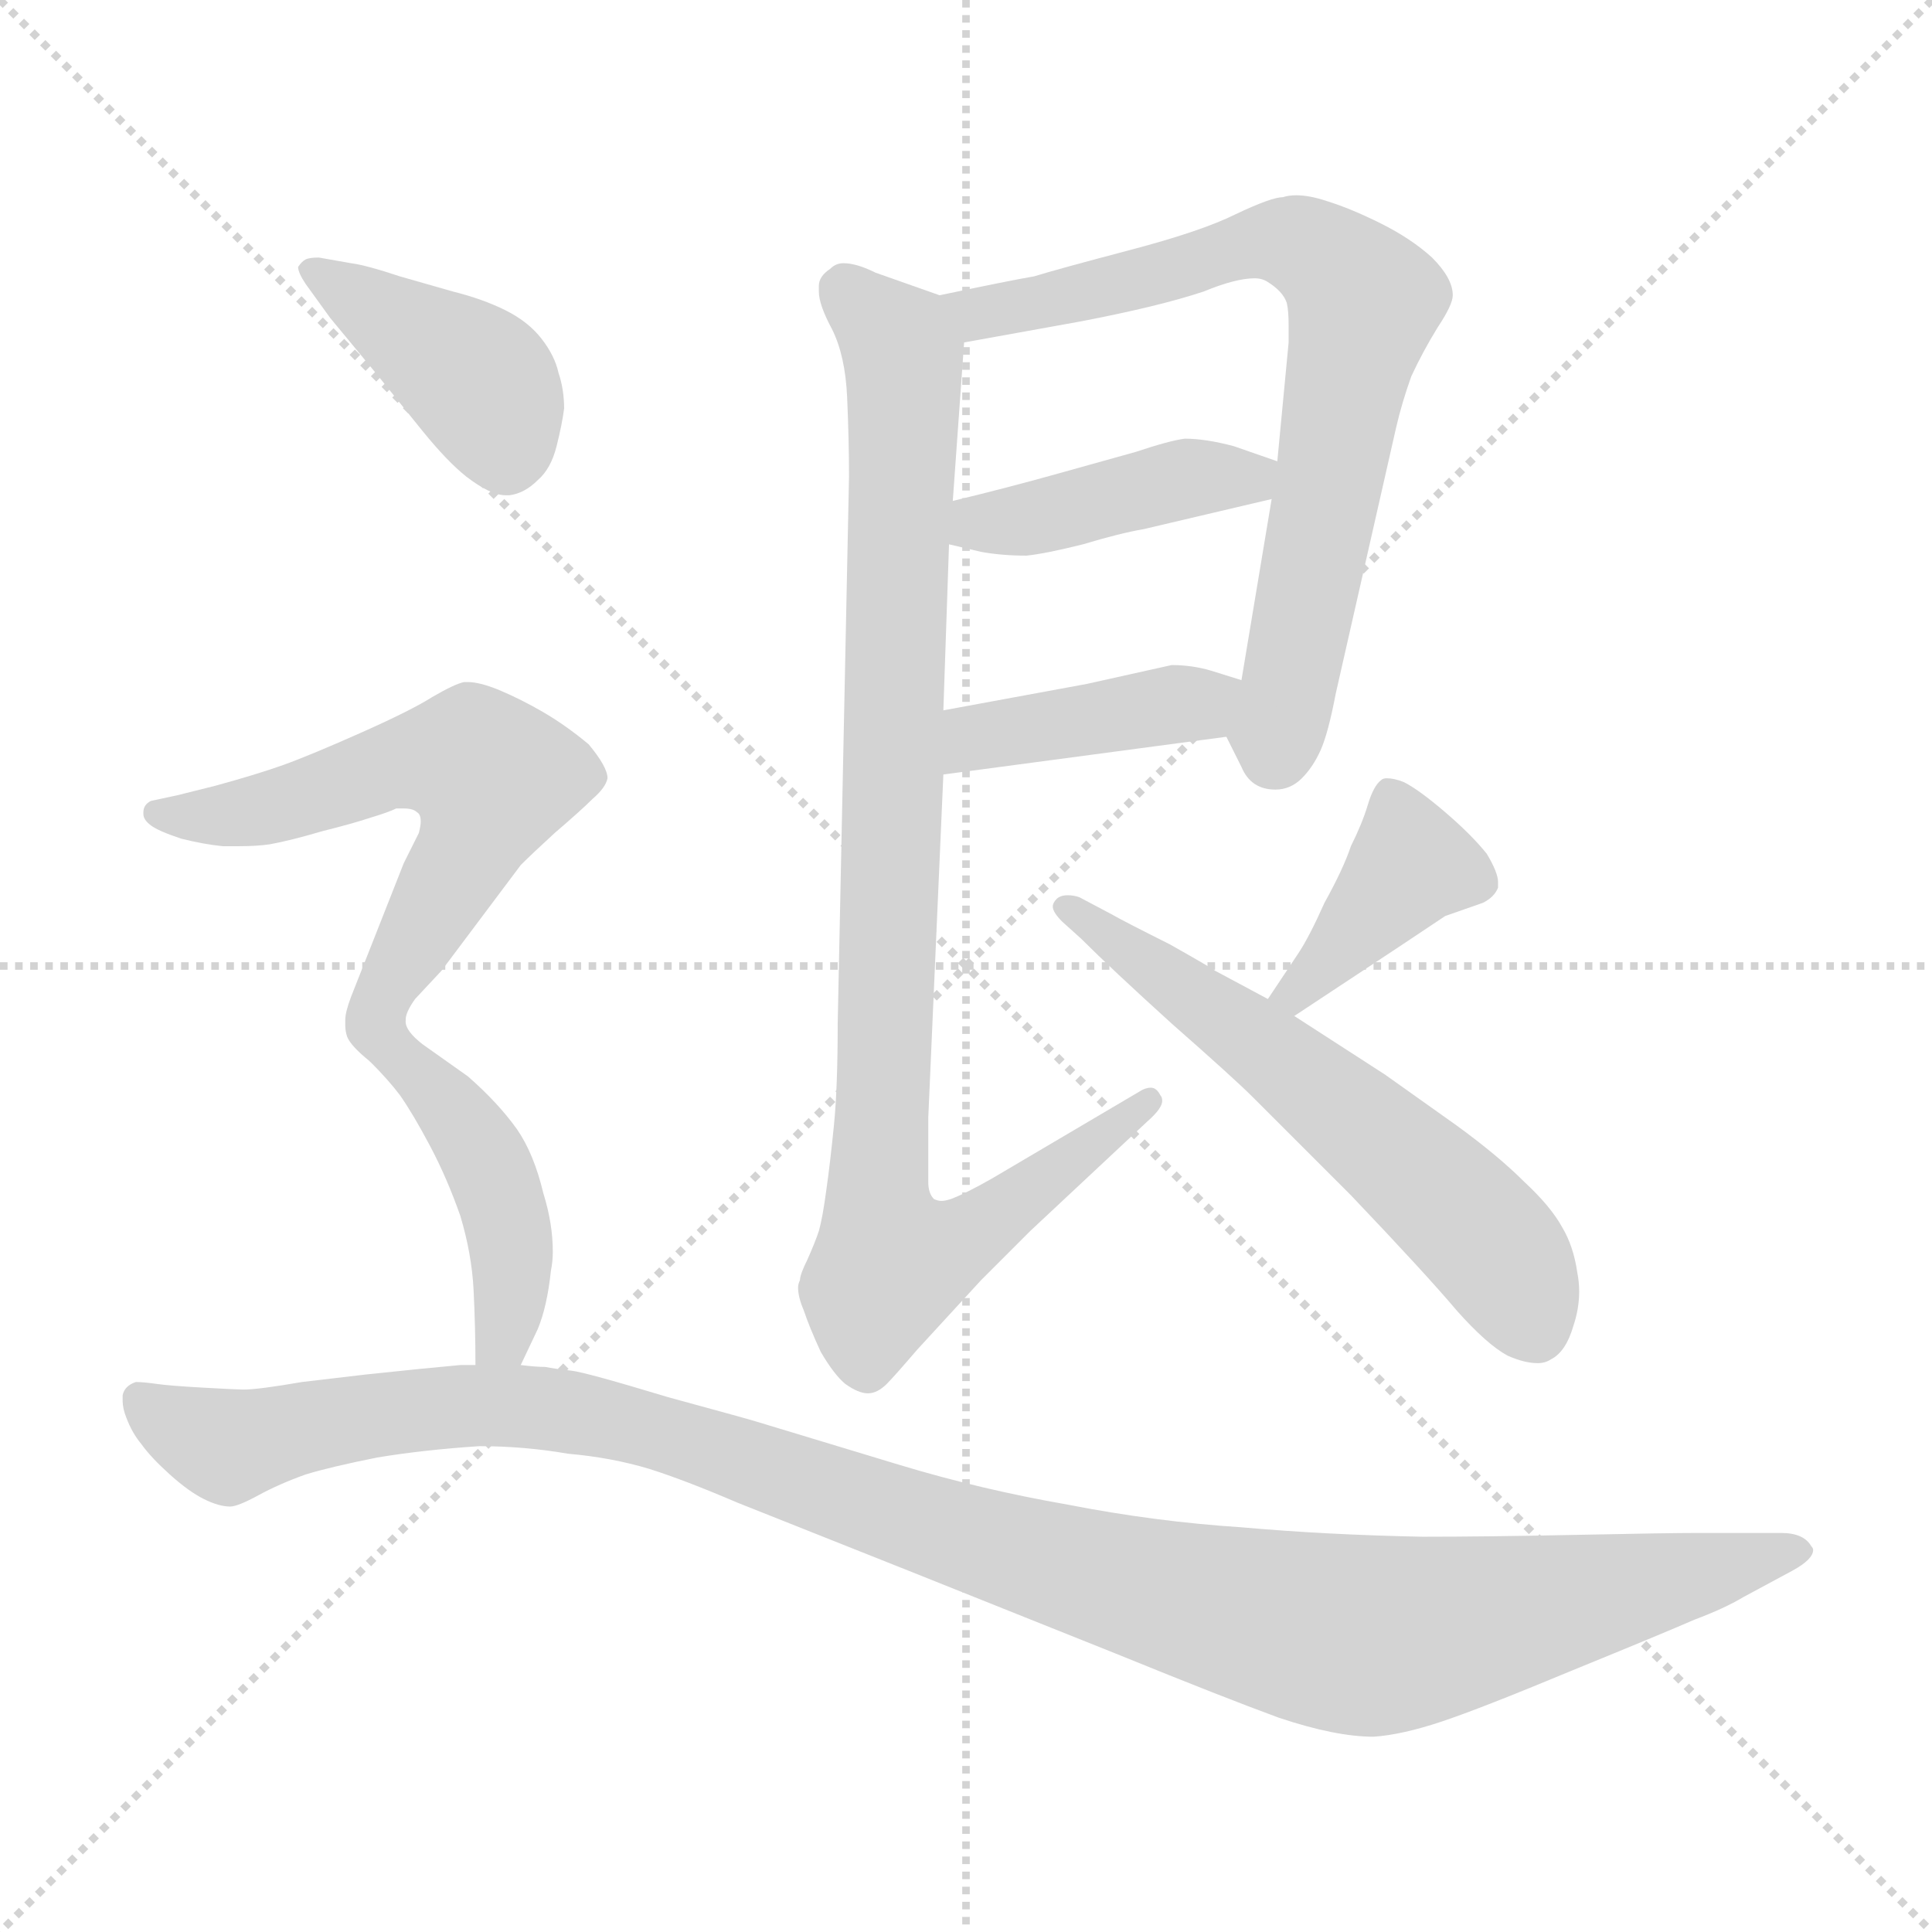 <svg xmlns="http://www.w3.org/2000/svg" version="1.1" viewBox="0 0 1024 1024">
  <g stroke="lightgray" stroke-dasharray="1,1" stroke-width="1" transform="scale(4, 4)">
    <line x1="0" y1="0" x2="256" y2="256" />
    <line x1="256" y1="0" x2="0" y2="256" />
    <line x1="128" y1="0" x2="128" y2="256" />
    <line x1="0" y1="128" x2="256" y2="128" />
  </g>
  <g transform="scale(1.0, -1.0) translate(0.0, -796.50)">
    <style type="text/css">
      
        @keyframes keyframes0 {
          from {
            stroke: blue;
            stroke-dashoffset: 734;
            stroke-width: 128;
          }
          70% {
            animation-timing-function: step-end;
            stroke: blue;
            stroke-dashoffset: 0;
            stroke-width: 128;
          }
          to {
            stroke: black;
            stroke-width: 1024;
          }
        }
        #make-me-a-hanzi-animation-0 {
          animation: keyframes0 0.847s both;
          animation-delay: 0s;
          animation-timing-function: linear;
        }
      
        @keyframes keyframes1 {
          from {
            stroke: blue;
            stroke-dashoffset: 421;
            stroke-width: 128;
          }
          58% {
            animation-timing-function: step-end;
            stroke: blue;
            stroke-dashoffset: 0;
            stroke-width: 128;
          }
          to {
            stroke: black;
            stroke-width: 1024;
          }
        }
        #make-me-a-hanzi-animation-1 {
          animation: keyframes1 0.593s both;
          animation-delay: 0.847s;
          animation-timing-function: linear;
        }
      
        @keyframes keyframes2 {
          from {
            stroke: blue;
            stroke-dashoffset: 409;
            stroke-width: 128;
          }
          57% {
            animation-timing-function: step-end;
            stroke: blue;
            stroke-dashoffset: 0;
            stroke-width: 128;
          }
          to {
            stroke: black;
            stroke-width: 1024;
          }
        }
        #make-me-a-hanzi-animation-2 {
          animation: keyframes2 0.583s both;
          animation-delay: 1.44s;
          animation-timing-function: linear;
        }
      
        @keyframes keyframes3 {
          from {
            stroke: blue;
            stroke-dashoffset: 950;
            stroke-width: 128;
          }
          76% {
            animation-timing-function: step-end;
            stroke: blue;
            stroke-dashoffset: 0;
            stroke-width: 128;
          }
          to {
            stroke: black;
            stroke-width: 1024;
          }
        }
        #make-me-a-hanzi-animation-3 {
          animation: keyframes3 1.023s both;
          animation-delay: 2.023s;
          animation-timing-function: linear;
        }
      
        @keyframes keyframes4 {
          from {
            stroke: blue;
            stroke-dashoffset: 395;
            stroke-width: 128;
          }
          56% {
            animation-timing-function: step-end;
            stroke: blue;
            stroke-dashoffset: 0;
            stroke-width: 128;
          }
          to {
            stroke: black;
            stroke-width: 1024;
          }
        }
        #make-me-a-hanzi-animation-4 {
          animation: keyframes4 0.571s both;
          animation-delay: 3.046s;
          animation-timing-function: linear;
        }
      
        @keyframes keyframes5 {
          from {
            stroke: blue;
            stroke-dashoffset: 595;
            stroke-width: 128;
          }
          66% {
            animation-timing-function: step-end;
            stroke: blue;
            stroke-dashoffset: 0;
            stroke-width: 128;
          }
          to {
            stroke: black;
            stroke-width: 1024;
          }
        }
        #make-me-a-hanzi-animation-5 {
          animation: keyframes5 0.734s both;
          animation-delay: 3.617s;
          animation-timing-function: linear;
        }
      
        @keyframes keyframes6 {
          from {
            stroke: blue;
            stroke-dashoffset: 409;
            stroke-width: 128;
          }
          57% {
            animation-timing-function: step-end;
            stroke: blue;
            stroke-dashoffset: 0;
            stroke-width: 128;
          }
          to {
            stroke: black;
            stroke-width: 1024;
          }
        }
        #make-me-a-hanzi-animation-6 {
          animation: keyframes6 0.583s both;
          animation-delay: 4.352s;
          animation-timing-function: linear;
        }
      
        @keyframes keyframes7 {
          from {
            stroke: blue;
            stroke-dashoffset: 598;
            stroke-width: 128;
          }
          66% {
            animation-timing-function: step-end;
            stroke: blue;
            stroke-dashoffset: 0;
            stroke-width: 128;
          }
          to {
            stroke: black;
            stroke-width: 1024;
          }
        }
        #make-me-a-hanzi-animation-7 {
          animation: keyframes7 0.737s both;
          animation-delay: 4.934s;
          animation-timing-function: linear;
        }
      
        @keyframes keyframes8 {
          from {
            stroke: blue;
            stroke-dashoffset: 444;
            stroke-width: 128;
          }
          59% {
            animation-timing-function: step-end;
            stroke: blue;
            stroke-dashoffset: 0;
            stroke-width: 128;
          }
          to {
            stroke: black;
            stroke-width: 1024;
          }
        }
        #make-me-a-hanzi-animation-8 {
          animation: keyframes8 0.611s both;
          animation-delay: 5.671s;
          animation-timing-function: linear;
        }
      
        @keyframes keyframes9 {
          from {
            stroke: blue;
            stroke-dashoffset: 1165;
            stroke-width: 128;
          }
          79% {
            animation-timing-function: step-end;
            stroke: blue;
            stroke-dashoffset: 0;
            stroke-width: 128;
          }
          to {
            stroke: black;
            stroke-width: 1024;
          }
        }
        #make-me-a-hanzi-animation-9 {
          animation: keyframes9 1.198s both;
          animation-delay: 6.282s;
          animation-timing-function: linear;
        }
      
    </style>
    
      <path d="M 650 406 L 658 390 Q 663 378 676 378 Q 684 378 690 384 Q 696 390 700 399 Q 704 408 708 429 L 740 570 Q 743 583 748 597 Q 754 610 762 623 Q 770 635 770 640 Q 770 649 759 660 Q 748 670 732 678 Q 716 686 703 690 Q 694 693 687 693 Q 683 693 680 692 Q 674 692 655 683 Q 637 674 599 664 Q 561 654 548 650 Q 536 648 498 640 C 469 634 481 610 511 615 L 572 626 Q 614 634 638 642 Q 655 649 665 649 Q 669 649 672 647 Q 680 642 682 636 Q 683 632 683 624 L 683 615 L 677 552 L 674 532 L 658 436 C 653 406 648 411 650 406 Z" fill="lightgray" />
    
      <path d="M 503 508 L 520 504 Q 531 502 544 502 Q 554 503 574 508 Q 594 514 606 516 L 674 532 C 703 539 705 542 677 552 L 654 560 Q 639 564 628 564 Q 620 563 602 557 L 559 545 Q 534 538 505 531 C 476 524 474 515 503 508 Z" fill="lightgray" />
    
      <path d="M 500 386 L 650 406 C 680 410 687 427 658 436 L 642 441 Q 632 444 621 444 L 576 434 L 500 420 C 470 415 470 382 500 386 Z" fill="lightgray" />
    
      <path d="M 498 640 L 464 652 Q 454 657 447 657 Q 443 657 440 654 Q 434 650 434 645 L 434 642 Q 434 635 441 622 Q 448 608 449 586 Q 450 563 450 544 L 444 254 Q 444 220 442 200 Q 440 180 438 166 Q 436 151 434 144 Q 432 138 428 129 Q 424 121 424 118 Q 423 116 423 114 Q 423 109 426 102 Q 429 93 435 80 Q 442 68 448 63 Q 455 58 460 58 Q 465 58 470 63 Q 474 67 486 81 L 520 118 L 546 144 L 608 202 Q 616 209 616 213 Q 616 215 615 216 Q 613 220 610 220 Q 607 220 604 218 L 526 172 Q 512 164 504 161 Q 501 160 499 160 Q 497 160 495 161 Q 492 164 492 170 L 492 204 L 500 386 L 500 420 L 503 508 L 505 531 L 511 615 C 512 635 512 635 498 640 Z" fill="lightgray" />
    
      <path d="M 686 258 L 742 295 L 766 311 L 786 318 Q 792 321 794 326 L 794 329 Q 794 334 788 344 Q 780 354 766 366 Q 752 378 744 382 Q 739 384 735 384 Q 733 384 732 383 Q 728 380 725 370 Q 722 360 716 348 Q 712 336 702 318 Q 694 300 688 291 L 672 267 C 655 242 661 241 686 258 Z" fill="lightgray" />
    
      <path d="M 672 267 L 644 282 Q 643 283 620 296 Q 596 308 589 312 L 572 321 Q 569 322 566 322 Q 562 322 560 320 Q 558 318 558 316 Q 558 313 563 308 L 573 299 Q 589 283 621 254 Q 654 225 664 215 L 716 163 Q 756 121 772 102 Q 788 84 799 78 Q 808 74 815 74 Q 819 74 822 76 Q 830 80 834 94 Q 837 103 837 112 Q 837 117 836 122 Q 834 136 828 146 Q 822 157 808 170 Q 794 184 772 200 L 734 227 L 686 258 L 672 267 Z" fill="lightgray" />
    
      <path d="M 175 628 L 199 599 L 224 568 Q 237 552 247 544 Q 260 534 268 534 L 270 534 Q 278 535 285 542 Q 292 548 295 560 Q 298 572 299 580 Q 299 590 296 599 Q 294 608 287 617 Q 280 626 268 632 Q 256 638 240 642 L 212 650 Q 194 656 186 657 L 169 660 Q 164 660 162 659 Q 160 658 158 655 Q 158 652 162 646 L 175 628 Z" fill="lightgray" />
    
      <path d="M 215 256 Q 215 260 220 267 L 234 282 L 276 338 Q 282 344 294 355 Q 308 367 314 373 Q 321 379 322 384 Q 322 390 312 402 Q 300 412 288 419 Q 276 426 264 431 Q 254 435 248 435 L 246 435 Q 241 434 229 427 Q 218 420 191 408 Q 164 396 150 391 Q 136 386 114 380 L 94 375 L 80 372 Q 76 370 76 366 L 76 365 Q 76 362 80 359 Q 84 356 96 352 Q 108 349 118 348 L 127 348 Q 136 348 143 349 Q 154 351 171 356 Q 187 360 196 363 Q 206 366 210 368 L 214 368 Q 219 368 221 366 Q 223 365 223 361 Q 223 359 222 355 L 214 339 L 186 268 Q 183 260 183 256 L 183 253 Q 183 250 184 247 Q 186 242 196 234 C 203 228 203 229 215 256 Z" fill="lightgray" />
    
      <path d="M 276 73 L 285 92 Q 290 104 292 123 Q 293 128 293 133 Q 293 148 288 164 Q 283 185 274 198 Q 264 212 248 226 L 224 243 Q 215 250 215 255 L 215 256 C 205 284 175 255 196 234 Q 206 224 212 216 Q 219 206 228 189 Q 237 172 244 152 Q 250 132 251 113 Q 252 93 252 73 C 252 43 263 46 276 73 Z" fill="lightgray" />
    
      <path d="M 252 73 L 244 73 L 223 71 L 194 68 L 160 64 Q 137 60 129 60 Q 126 60 108 61 Q 90 62 83 63 Q 76 64 72 64 Q 66 62 65 57 L 65 54 Q 65 50 67 45 Q 70 37 75 31 Q 80 24 90 15 Q 100 6 108 2 Q 116 -2 122 -2 Q 126 -2 137 4 Q 148 10 162 15 Q 175 19 200 24 Q 224 28 254 30 Q 278 30 301 26 Q 324 24 344 18 Q 363 12 391 0 L 479 -35 L 594 -81 Q 648 -103 678 -114 Q 708 -124 728 -124 Q 743 -123 764 -116 Q 785 -109 833 -89 Q 882 -69 898 -62 Q 914 -56 924 -50 L 950 -36 Q 961 -30 961 -25 Q 961 -24 960 -23 Q 956 -16 944 -16 L 900 -16 Q 884 -16 836 -17 Q 788 -18 754 -18 Q 703 -17 658 -13 Q 612 -10 566 -1 Q 520 7 477 20 L 401 43 Q 398 44 354 56 Q 311 69 303 70 Q 294 71 289 72 Q 284 72 276 73 L 252 73 Z" fill="lightgray" />
    
    
      <clipPath id="make-me-a-hanzi-clip-0">
        <path d="M 650 406 L 658 390 Q 663 378 676 378 Q 684 378 690 384 Q 696 390 700 399 Q 704 408 708 429 L 740 570 Q 743 583 748 597 Q 754 610 762 623 Q 770 635 770 640 Q 770 649 759 660 Q 748 670 732 678 Q 716 686 703 690 Q 694 693 687 693 Q 683 693 680 692 Q 674 692 655 683 Q 637 674 599 664 Q 561 654 548 650 Q 536 648 498 640 C 469 634 481 610 511 615 L 572 626 Q 614 634 638 642 Q 655 649 665 649 Q 669 649 672 647 Q 680 642 682 636 Q 683 632 683 624 L 683 615 L 677 552 L 674 532 L 658 436 C 653 406 648 411 650 406 Z" />
      </clipPath>
      <path clip-path="url(#make-me-a-hanzi-clip-0)" d="M 508 637 L 519 630 L 532 632 L 670 669 L 692 665 L 719 643 L 722 633 L 675 396" fill="none" id="make-me-a-hanzi-animation-0" stroke-dasharray="606 1212" stroke-linecap="round" />
    
      <clipPath id="make-me-a-hanzi-clip-1">
        <path d="M 503 508 L 520 504 Q 531 502 544 502 Q 554 503 574 508 Q 594 514 606 516 L 674 532 C 703 539 705 542 677 552 L 654 560 Q 639 564 628 564 Q 620 563 602 557 L 559 545 Q 534 538 505 531 C 476 524 474 515 503 508 Z" />
      </clipPath>
      <path clip-path="url(#make-me-a-hanzi-clip-1)" d="M 509 513 L 627 543 L 662 543 L 669 548" fill="none" id="make-me-a-hanzi-animation-1" stroke-dasharray="293 586" stroke-linecap="round" />
    
      <clipPath id="make-me-a-hanzi-clip-2">
        <path d="M 500 386 L 650 406 C 680 410 687 427 658 436 L 642 441 Q 632 444 621 444 L 576 434 L 500 420 C 470 415 470 382 500 386 Z" />
      </clipPath>
      <path clip-path="url(#make-me-a-hanzi-clip-2)" d="M 507 392 L 526 408 L 652 430" fill="none" id="make-me-a-hanzi-animation-2" stroke-dasharray="281 562" stroke-linecap="round" />
    
      <clipPath id="make-me-a-hanzi-clip-3">
        <path d="M 498 640 L 464 652 Q 454 657 447 657 Q 443 657 440 654 Q 434 650 434 645 L 434 642 Q 434 635 441 622 Q 448 608 449 586 Q 450 563 450 544 L 444 254 Q 444 220 442 200 Q 440 180 438 166 Q 436 151 434 144 Q 432 138 428 129 Q 424 121 424 118 Q 423 116 423 114 Q 423 109 426 102 Q 429 93 435 80 Q 442 68 448 63 Q 455 58 460 58 Q 465 58 470 63 Q 474 67 486 81 L 520 118 L 546 144 L 608 202 Q 616 209 616 213 Q 616 215 615 216 Q 613 220 610 220 Q 607 220 604 218 L 526 172 Q 512 164 504 161 Q 501 160 499 160 Q 497 160 495 161 Q 492 164 492 170 L 492 204 L 500 386 L 500 420 L 503 508 L 505 531 L 511 615 C 512 635 512 635 498 640 Z" />
      </clipPath>
      <path clip-path="url(#make-me-a-hanzi-clip-3)" d="M 446 644 L 479 608 L 465 167 L 472 127 L 508 138 L 609 213" fill="none" id="make-me-a-hanzi-animation-3" stroke-dasharray="822 1644" stroke-linecap="round" />
    
      <clipPath id="make-me-a-hanzi-clip-4">
        <path d="M 686 258 L 742 295 L 766 311 L 786 318 Q 792 321 794 326 L 794 329 Q 794 334 788 344 Q 780 354 766 366 Q 752 378 744 382 Q 739 384 735 384 Q 733 384 732 383 Q 728 380 725 370 Q 722 360 716 348 Q 712 336 702 318 Q 694 300 688 291 L 672 267 C 655 242 661 241 686 258 Z" />
      </clipPath>
      <path clip-path="url(#make-me-a-hanzi-clip-4)" d="M 785 328 L 748 339 L 687 270 L 679 271" fill="none" id="make-me-a-hanzi-animation-4" stroke-dasharray="267 534" stroke-linecap="round" />
    
      <clipPath id="make-me-a-hanzi-clip-5">
        <path d="M 672 267 L 644 282 Q 643 283 620 296 Q 596 308 589 312 L 572 321 Q 569 322 566 322 Q 562 322 560 320 Q 558 318 558 316 Q 558 313 563 308 L 573 299 Q 589 283 621 254 Q 654 225 664 215 L 716 163 Q 756 121 772 102 Q 788 84 799 78 Q 808 74 815 74 Q 819 74 822 76 Q 830 80 834 94 Q 837 103 837 112 Q 837 117 836 122 Q 834 136 828 146 Q 822 157 808 170 Q 794 184 772 200 L 734 227 L 686 258 L 672 267 Z" />
      </clipPath>
      <path clip-path="url(#make-me-a-hanzi-clip-5)" d="M 565 315 L 664 246 L 747 178 L 795 131 L 814 92" fill="none" id="make-me-a-hanzi-animation-5" stroke-dasharray="467 934" stroke-linecap="round" />
    
      <clipPath id="make-me-a-hanzi-clip-6">
        <path d="M 175 628 L 199 599 L 224 568 Q 237 552 247 544 Q 260 534 268 534 L 270 534 Q 278 535 285 542 Q 292 548 295 560 Q 298 572 299 580 Q 299 590 296 599 Q 294 608 287 617 Q 280 626 268 632 Q 256 638 240 642 L 212 650 Q 194 656 186 657 L 169 660 Q 164 660 162 659 Q 160 658 158 655 Q 158 652 162 646 L 175 628 Z" />
      </clipPath>
      <path clip-path="url(#make-me-a-hanzi-clip-6)" d="M 165 653 L 253 595 L 269 550" fill="none" id="make-me-a-hanzi-animation-6" stroke-dasharray="281 562" stroke-linecap="round" />
    
      <clipPath id="make-me-a-hanzi-clip-7">
        <path d="M 215 256 Q 215 260 220 267 L 234 282 L 276 338 Q 282 344 294 355 Q 308 367 314 373 Q 321 379 322 384 Q 322 390 312 402 Q 300 412 288 419 Q 276 426 264 431 Q 254 435 248 435 L 246 435 Q 241 434 229 427 Q 218 420 191 408 Q 164 396 150 391 Q 136 386 114 380 L 94 375 L 80 372 Q 76 370 76 366 L 76 365 Q 76 362 80 359 Q 84 356 96 352 Q 108 349 118 348 L 127 348 Q 136 348 143 349 Q 154 351 171 356 Q 187 360 196 363 Q 206 366 210 368 L 214 368 Q 219 368 221 366 Q 223 365 223 361 Q 223 359 222 355 L 214 339 L 186 268 Q 183 260 183 256 L 183 253 Q 183 250 184 247 Q 186 242 196 234 C 203 228 203 229 215 256 Z" />
      </clipPath>
      <path clip-path="url(#make-me-a-hanzi-clip-7)" d="M 83 366 L 131 366 L 226 394 L 253 391 L 261 384 L 250 349 L 196 255 L 197 243" fill="none" id="make-me-a-hanzi-animation-7" stroke-dasharray="470 940" stroke-linecap="round" />
    
      <clipPath id="make-me-a-hanzi-clip-8">
        <path d="M 276 73 L 285 92 Q 290 104 292 123 Q 293 128 293 133 Q 293 148 288 164 Q 283 185 274 198 Q 264 212 248 226 L 224 243 Q 215 250 215 255 L 215 256 C 205 284 175 255 196 234 Q 206 224 212 216 Q 219 206 228 189 Q 237 172 244 152 Q 250 132 251 113 Q 252 93 252 73 C 252 43 263 46 276 73 Z" />
      </clipPath>
      <path clip-path="url(#make-me-a-hanzi-clip-8)" d="M 215 246 L 214 235 L 253 189 L 268 151 L 272 117 L 267 88 L 258 80" fill="none" id="make-me-a-hanzi-animation-8" stroke-dasharray="316 632" stroke-linecap="round" />
    
      <clipPath id="make-me-a-hanzi-clip-9">
        <path d="M 252 73 L 244 73 L 223 71 L 194 68 L 160 64 Q 137 60 129 60 Q 126 60 108 61 Q 90 62 83 63 Q 76 64 72 64 Q 66 62 65 57 L 65 54 Q 65 50 67 45 Q 70 37 75 31 Q 80 24 90 15 Q 100 6 108 2 Q 116 -2 122 -2 Q 126 -2 137 4 Q 148 10 162 15 Q 175 19 200 24 Q 224 28 254 30 Q 278 30 301 26 Q 324 24 344 18 Q 363 12 391 0 L 479 -35 L 594 -81 Q 648 -103 678 -114 Q 708 -124 728 -124 Q 743 -123 764 -116 Q 785 -109 833 -89 Q 882 -69 898 -62 Q 914 -56 924 -50 L 950 -36 Q 961 -30 961 -25 Q 961 -24 960 -23 Q 956 -16 944 -16 L 900 -16 Q 884 -16 836 -17 Q 788 -18 754 -18 Q 703 -17 658 -13 Q 612 -10 566 -1 Q 520 7 477 20 L 401 43 Q 398 44 354 56 Q 311 69 303 70 Q 294 71 289 72 Q 284 72 276 73 L 252 73 Z" />
      </clipPath>
      <path clip-path="url(#make-me-a-hanzi-clip-9)" d="M 74 56 L 87 44 L 121 30 L 241 51 L 322 45 L 555 -32 L 727 -71 L 953 -28" fill="none" id="make-me-a-hanzi-animation-9" stroke-dasharray="1037 2074" stroke-linecap="round" />
    
  </g>
</svg>